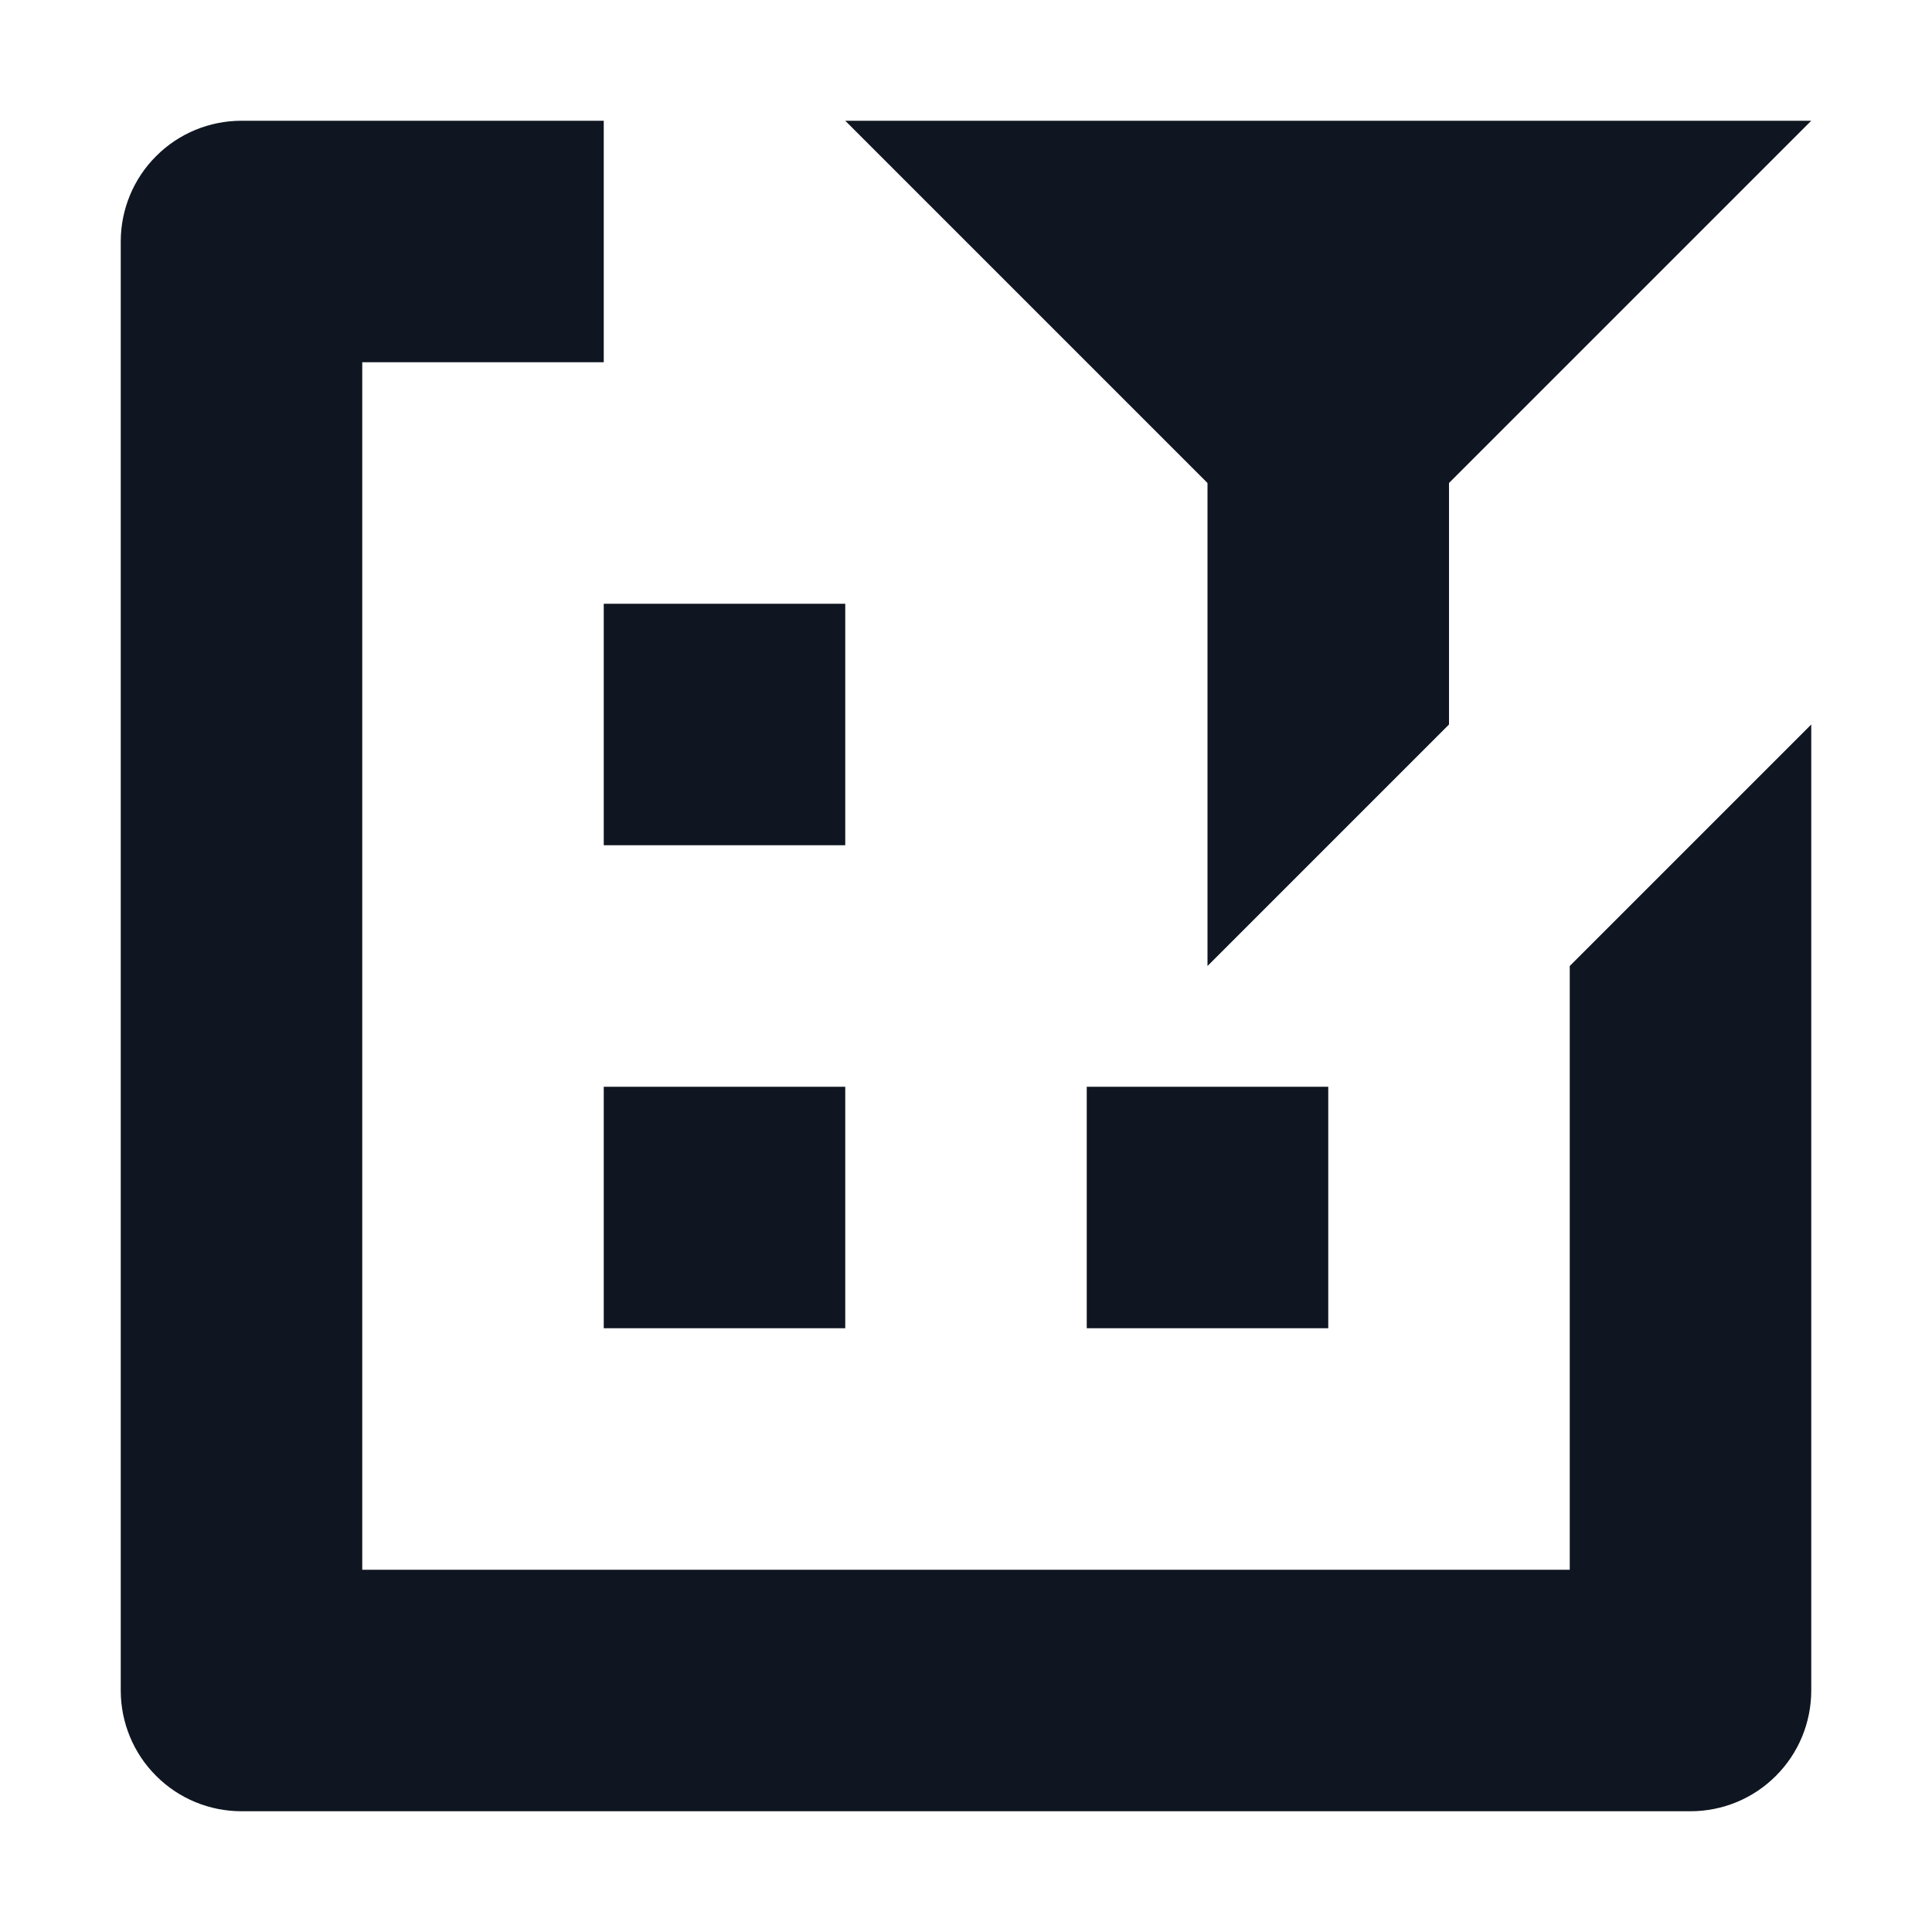 <svg width="16" height="16" viewBox="0 0 16 16" fill="none" xmlns="http://www.w3.org/2000/svg">
<path d="M13 8V13H3V3H5V1H2C1.735 1 1.48 1.105 1.293 1.293C1.105 1.48 1 1.735 1 2V14C1 14.265 1.105 14.52 1.293 14.707C1.48 14.895 1.735 15 2 15H14C14.265 15 14.52 14.895 14.707 14.707C14.895 14.52 15 14.265 15 14V6L13 8ZM7 7H5V5H7V7ZM7 11H5V9H7V11ZM11 11H9V9H11V11ZM10 4L7 1H15L12 4V6L10 8V4Z" fill="#0F1621"/>
</svg>
